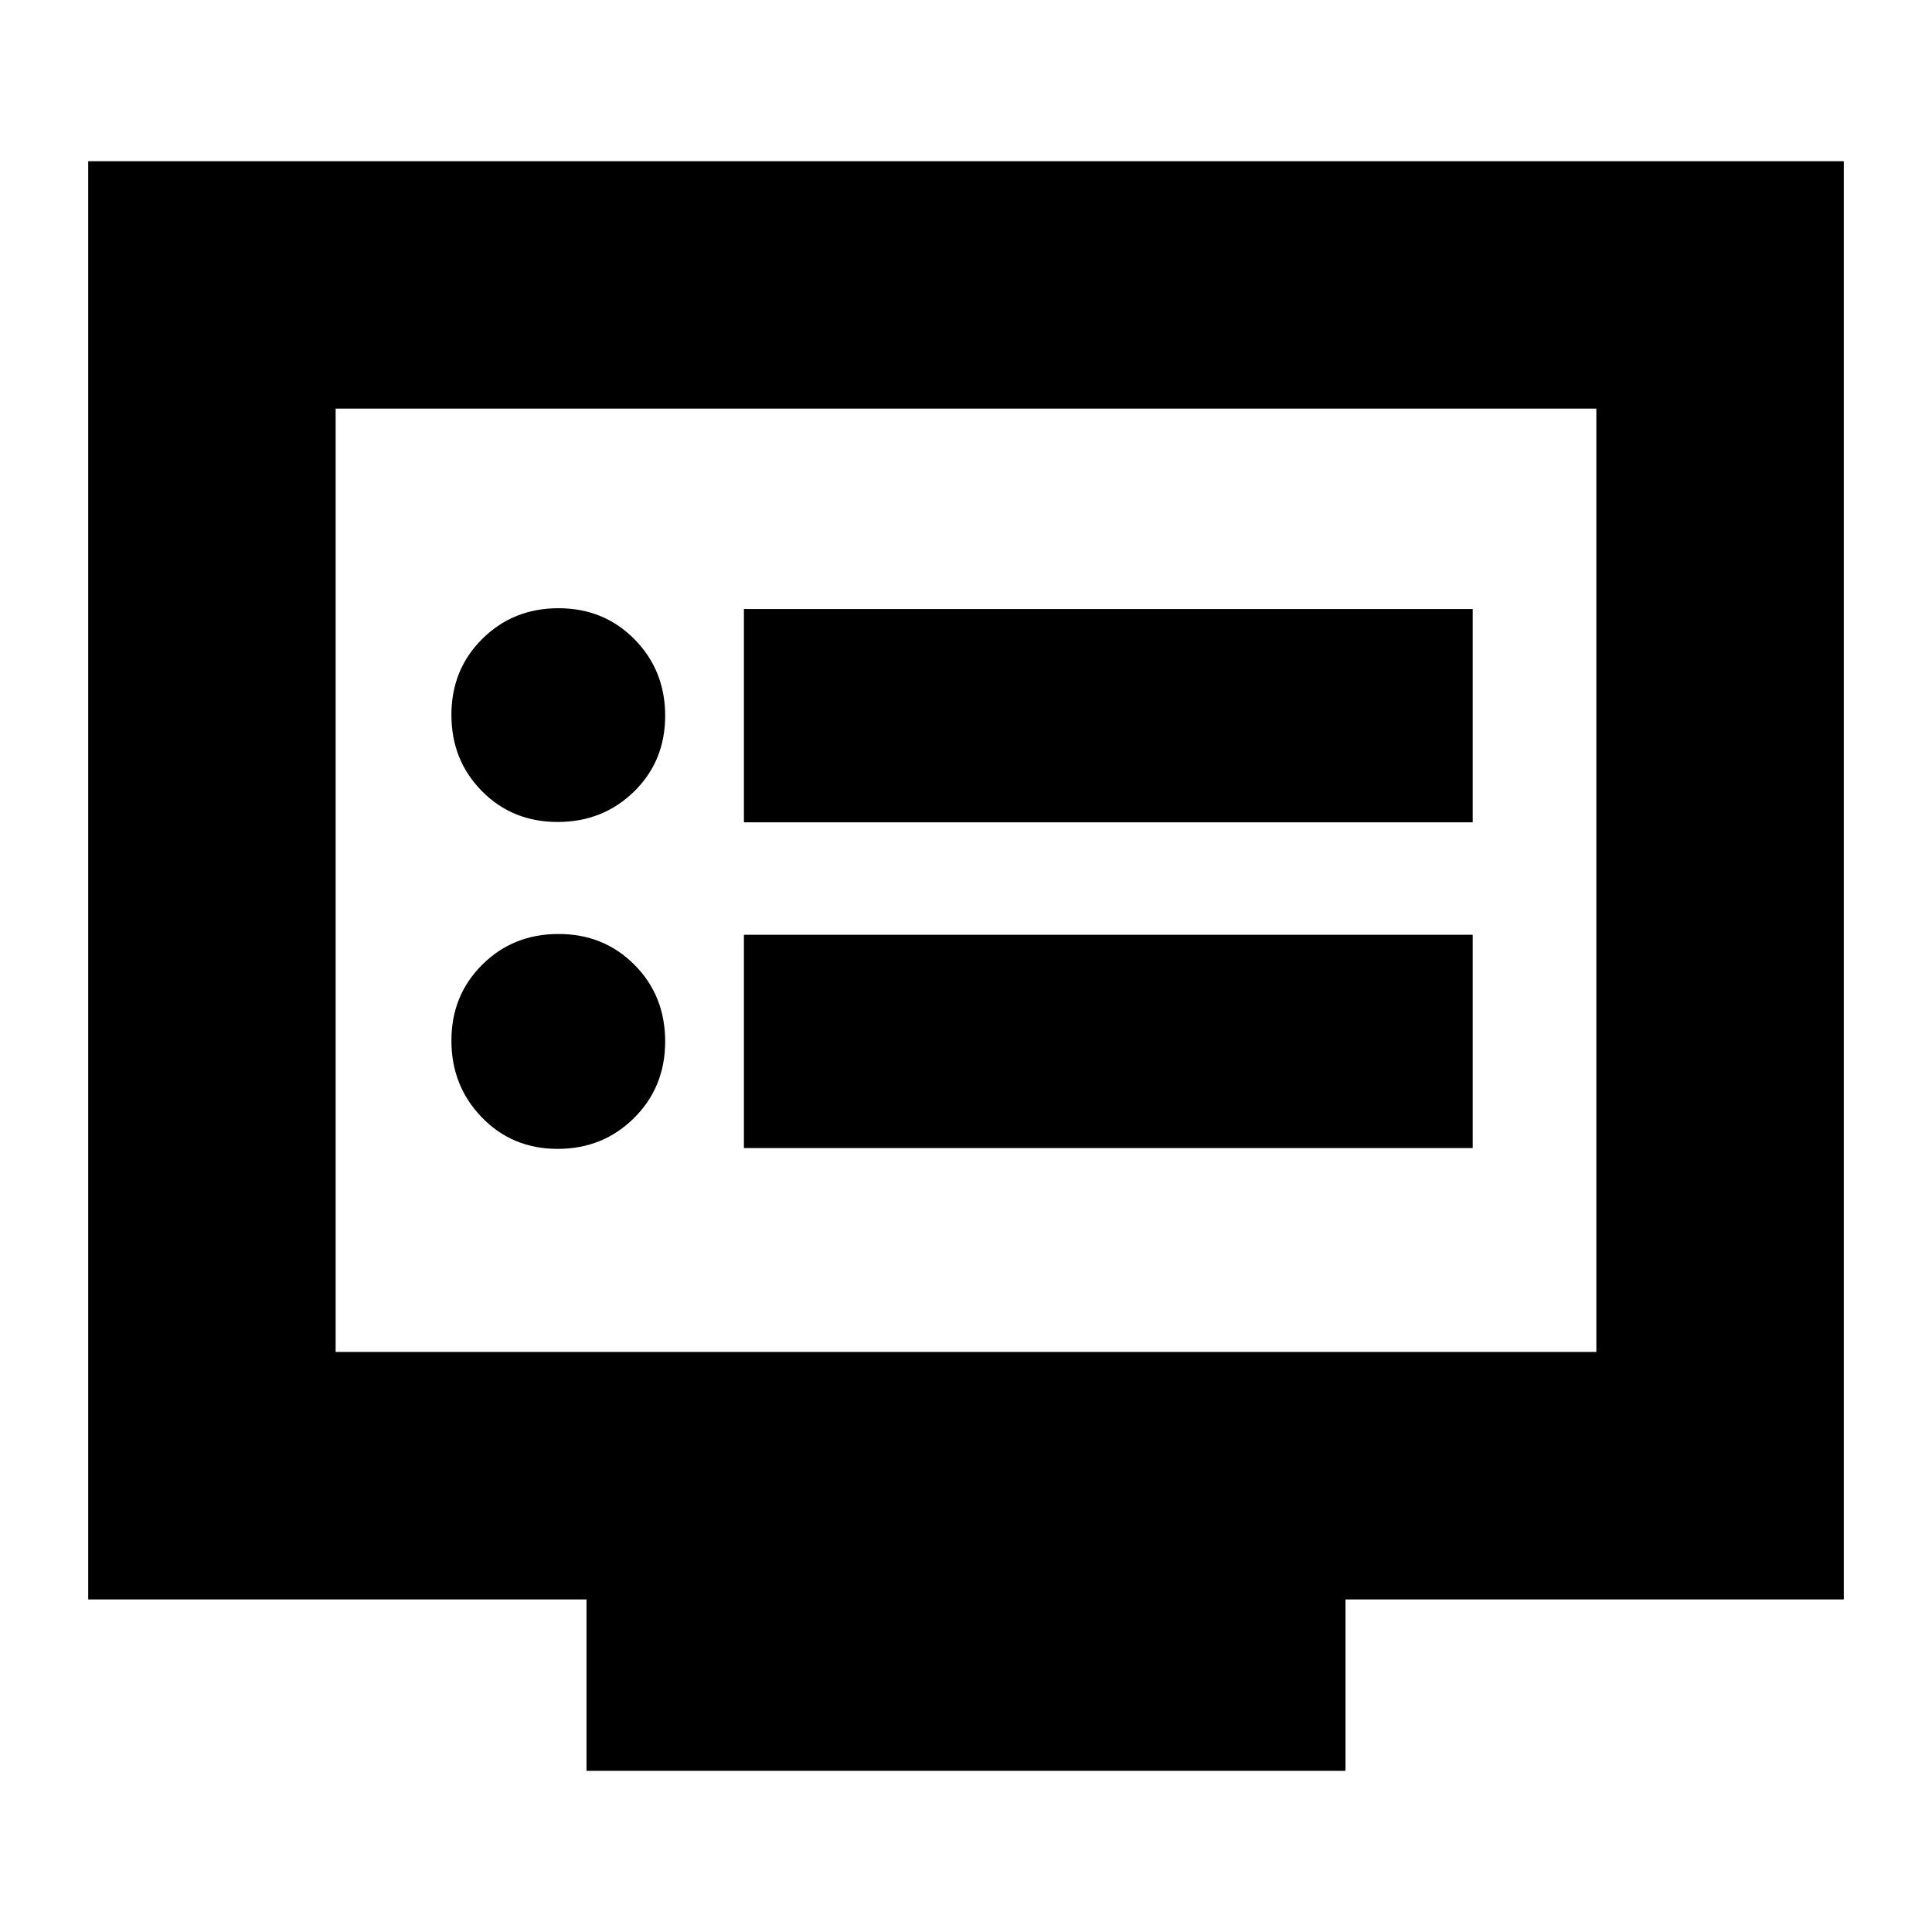 <svg xmlns="http://www.w3.org/2000/svg" height="24" viewBox="0 -960 960 960" width="24"><path d="M277.09-389.13q22.53 0 37.98-15.35 15.45-15.35 15.45-38.05 0-22.69-15.23-38.04-15.24-15.34-37.77-15.34-22.52 0-37.87 15.23-15.35 15.24-15.35 37.76 0 22.53 15.14 38.16 15.13 15.63 37.65 15.63Zm0-162.44q22.53 0 37.98-15.13 15.45-15.13 15.45-37.65 0-22.53-15.23-37.98-15.24-15.45-37.77-15.45-22.52 0-37.87 15.23-15.35 15.24-15.35 37.76 0 22.53 15.14 37.88 15.13 15.34 37.65 15.34Zm92.56 162.05h362.13v-106H369.65v106Zm0-161.87h362.13v-106H369.65v106Zm-78.22 471.3v-85.17H43.83v-714.65h872.34v714.65h-247.6v85.17H291.43ZM166.78-288.22h626.44v-468.74H166.78v468.74Zm0 0v-468.74 468.74Z"/></svg>
